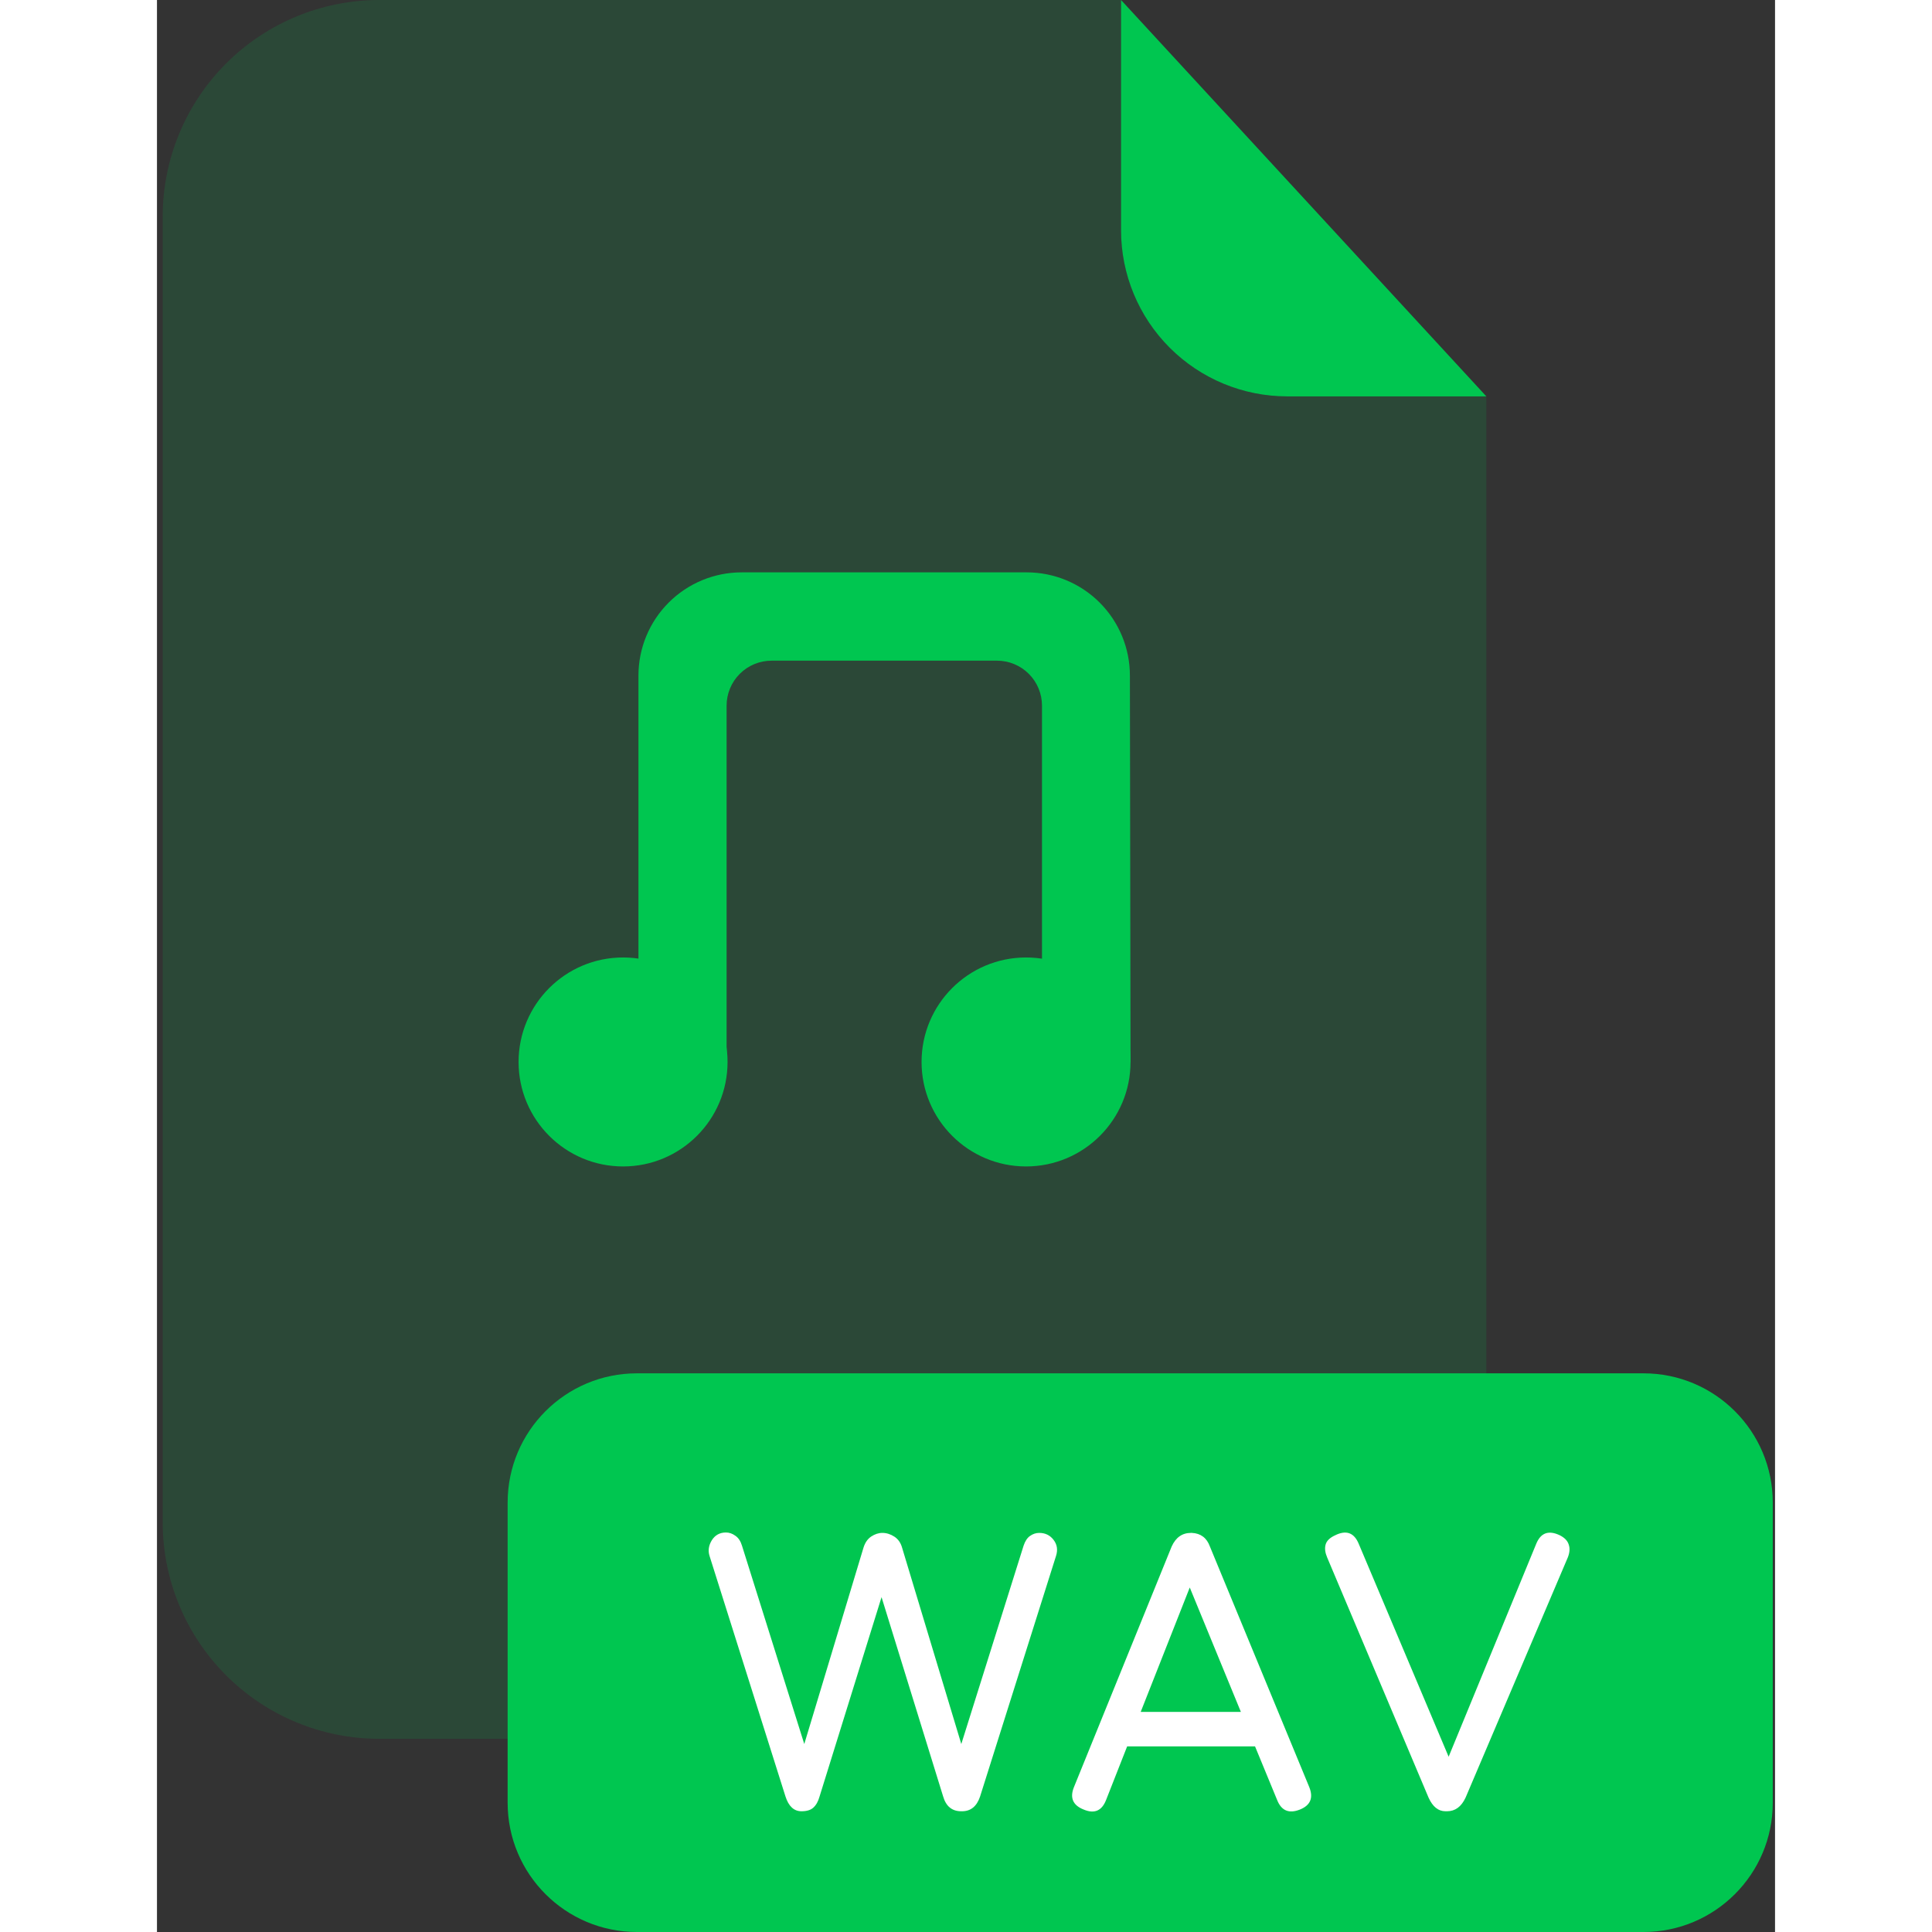 <svg fill="none" height="512" viewBox="0 0 201 240" width="512" xmlns="http://www.w3.org/2000/svg"><rect x="0" y="0" width="201" height="240" fill="#333333" stroke="none"/><g fill="#00c650"><path d="m140.38 49.24c-5.467-.005-10.709-2.179-14.575-6.045s-6.04-9.108-6.045-14.575v-28.62h-92.13c-3.535-.001-7.035.694-10.301 2.046-3.266 1.352-6.234 3.334-8.734 5.833-2.5 2.499-4.483 5.466-5.836 8.731s-2.049 6.766-2.049 10.3v162.22c.011 7.132 2.852 13.968 7.899 19.006s11.889 7.867 19.021 7.864h110.6c3.534 0 7.033-.696 10.298-2.048 3.265-1.353 6.231-3.335 8.73-5.834s4.481-5.465 5.834-8.73c1.352-3.265 2.048-6.764 2.048-10.298v-139.85z" opacity=".15"/><path d="m165.14 49.24h-24.76c-5.467-.005-10.709-2.179-14.575-6.045s-6.04-9.108-6.045-14.575v-28.62z"/><path d="m184.66 170.6h-125.04c-8.87 0-16.06 7.19-16.06 16.06v37.28c0 8.87 7.19 16.06 16.06 16.06h125.04c8.87 0 16.06-7.19 16.06-16.06v-37.28c0-8.87-7.19-16.06-16.06-16.06z"/></g><path d="m80.064 225c-.935 0-1.598-.612-1.989-1.836l-9.435-29.886c-.204-.646-.111-1.292.281-1.938.408-.646.995-.969 1.76-.969.408 0 .799.136 1.173.408.374.255.646.663.816 1.224l8.313 26.469h-1.122l7.905-26.214c.187-.612.501-1.071.944-1.377.459-.306.926-.459 1.403-.459.51 0 1.003.153 1.479.459s.799.765.969 1.377l7.905 26.214h-1.122l8.313-26.469c.187-.561.45-.96.79-1.198.357-.255.74-.383 1.148-.383.748 0 1.343.289 1.785.867s.544 1.241.306 1.989l-9.435 29.886c-.408 1.224-1.156 1.836-2.244 1.836h-.102c-1.139 0-1.887-.612-2.244-1.836l-8.211-26.571h1.122l-8.262 26.571c-.17.612-.425 1.071-.765 1.377-.323.306-.816.459-1.479.459z" fill="#fff"/><path d="m115.138 224.796c-1.36-.527-1.768-1.462-1.224-2.805l12.138-29.886c.51-1.122 1.309-1.683 2.397-1.683h.102c1.105.051 1.853.612 2.244 1.683l12.342 29.886c.544 1.343.153 2.278-1.173 2.805-1.343.527-2.278.136-2.805-1.173l-2.754-6.681h-15.886l-2.627 6.681c-.527 1.326-1.445 1.717-2.754 1.173zm7.064-12.138h12.444l-6.35-15.453z" fill="#fff"/><path d="m160.056 225c-.884 0-1.581-.561-2.091-1.683l-12.597-29.835c-.255-.595-.323-1.122-.204-1.581.119-.476.51-.867 1.173-1.173 1.394-.697 2.38-.34 2.958 1.071l11.909 28.203h-1.479l11.602-28.203c.561-1.394 1.547-1.751 2.958-1.071.595.306.961.697 1.097 1.173.153.459.11.986-.128 1.581l-12.699 29.835c-.527 1.122-1.292 1.683-2.295 1.683z" fill="#fff"/><path d="m120.94 131.92h-11v-44.26c0-1.483-.589-2.904-1.637-3.953-1.049-1.048-2.47-1.637-3.953-1.637h-28c-1.483 0-2.905.589-3.953 1.637-1.048 1.048-1.637 2.47-1.637 3.953v44.26h-10.95v-48c0-3.4 1.351-6.661 3.755-9.065 2.404-2.404 5.665-3.755 9.065-3.755h35.41c3.4 0 6.661 1.351 9.065 3.755s3.755 5.665 3.755 9.065z" fill="#00c650"/><path d="m107.96 144.9c7.169 0 12.98-5.811 12.98-12.98s-5.811-12.98-12.98-12.98-12.98 5.811-12.98 12.98 5.811 12.98 12.98 12.98z" fill="#00c650"/><path d="m57.9 144.9c7.169 0 12.98-5.811 12.98-12.98s-5.811-12.98-12.98-12.98c-7.169 0-12.98 5.811-12.98 12.98s5.811 12.98 12.98 12.98z" fill="#00c650"/></svg>